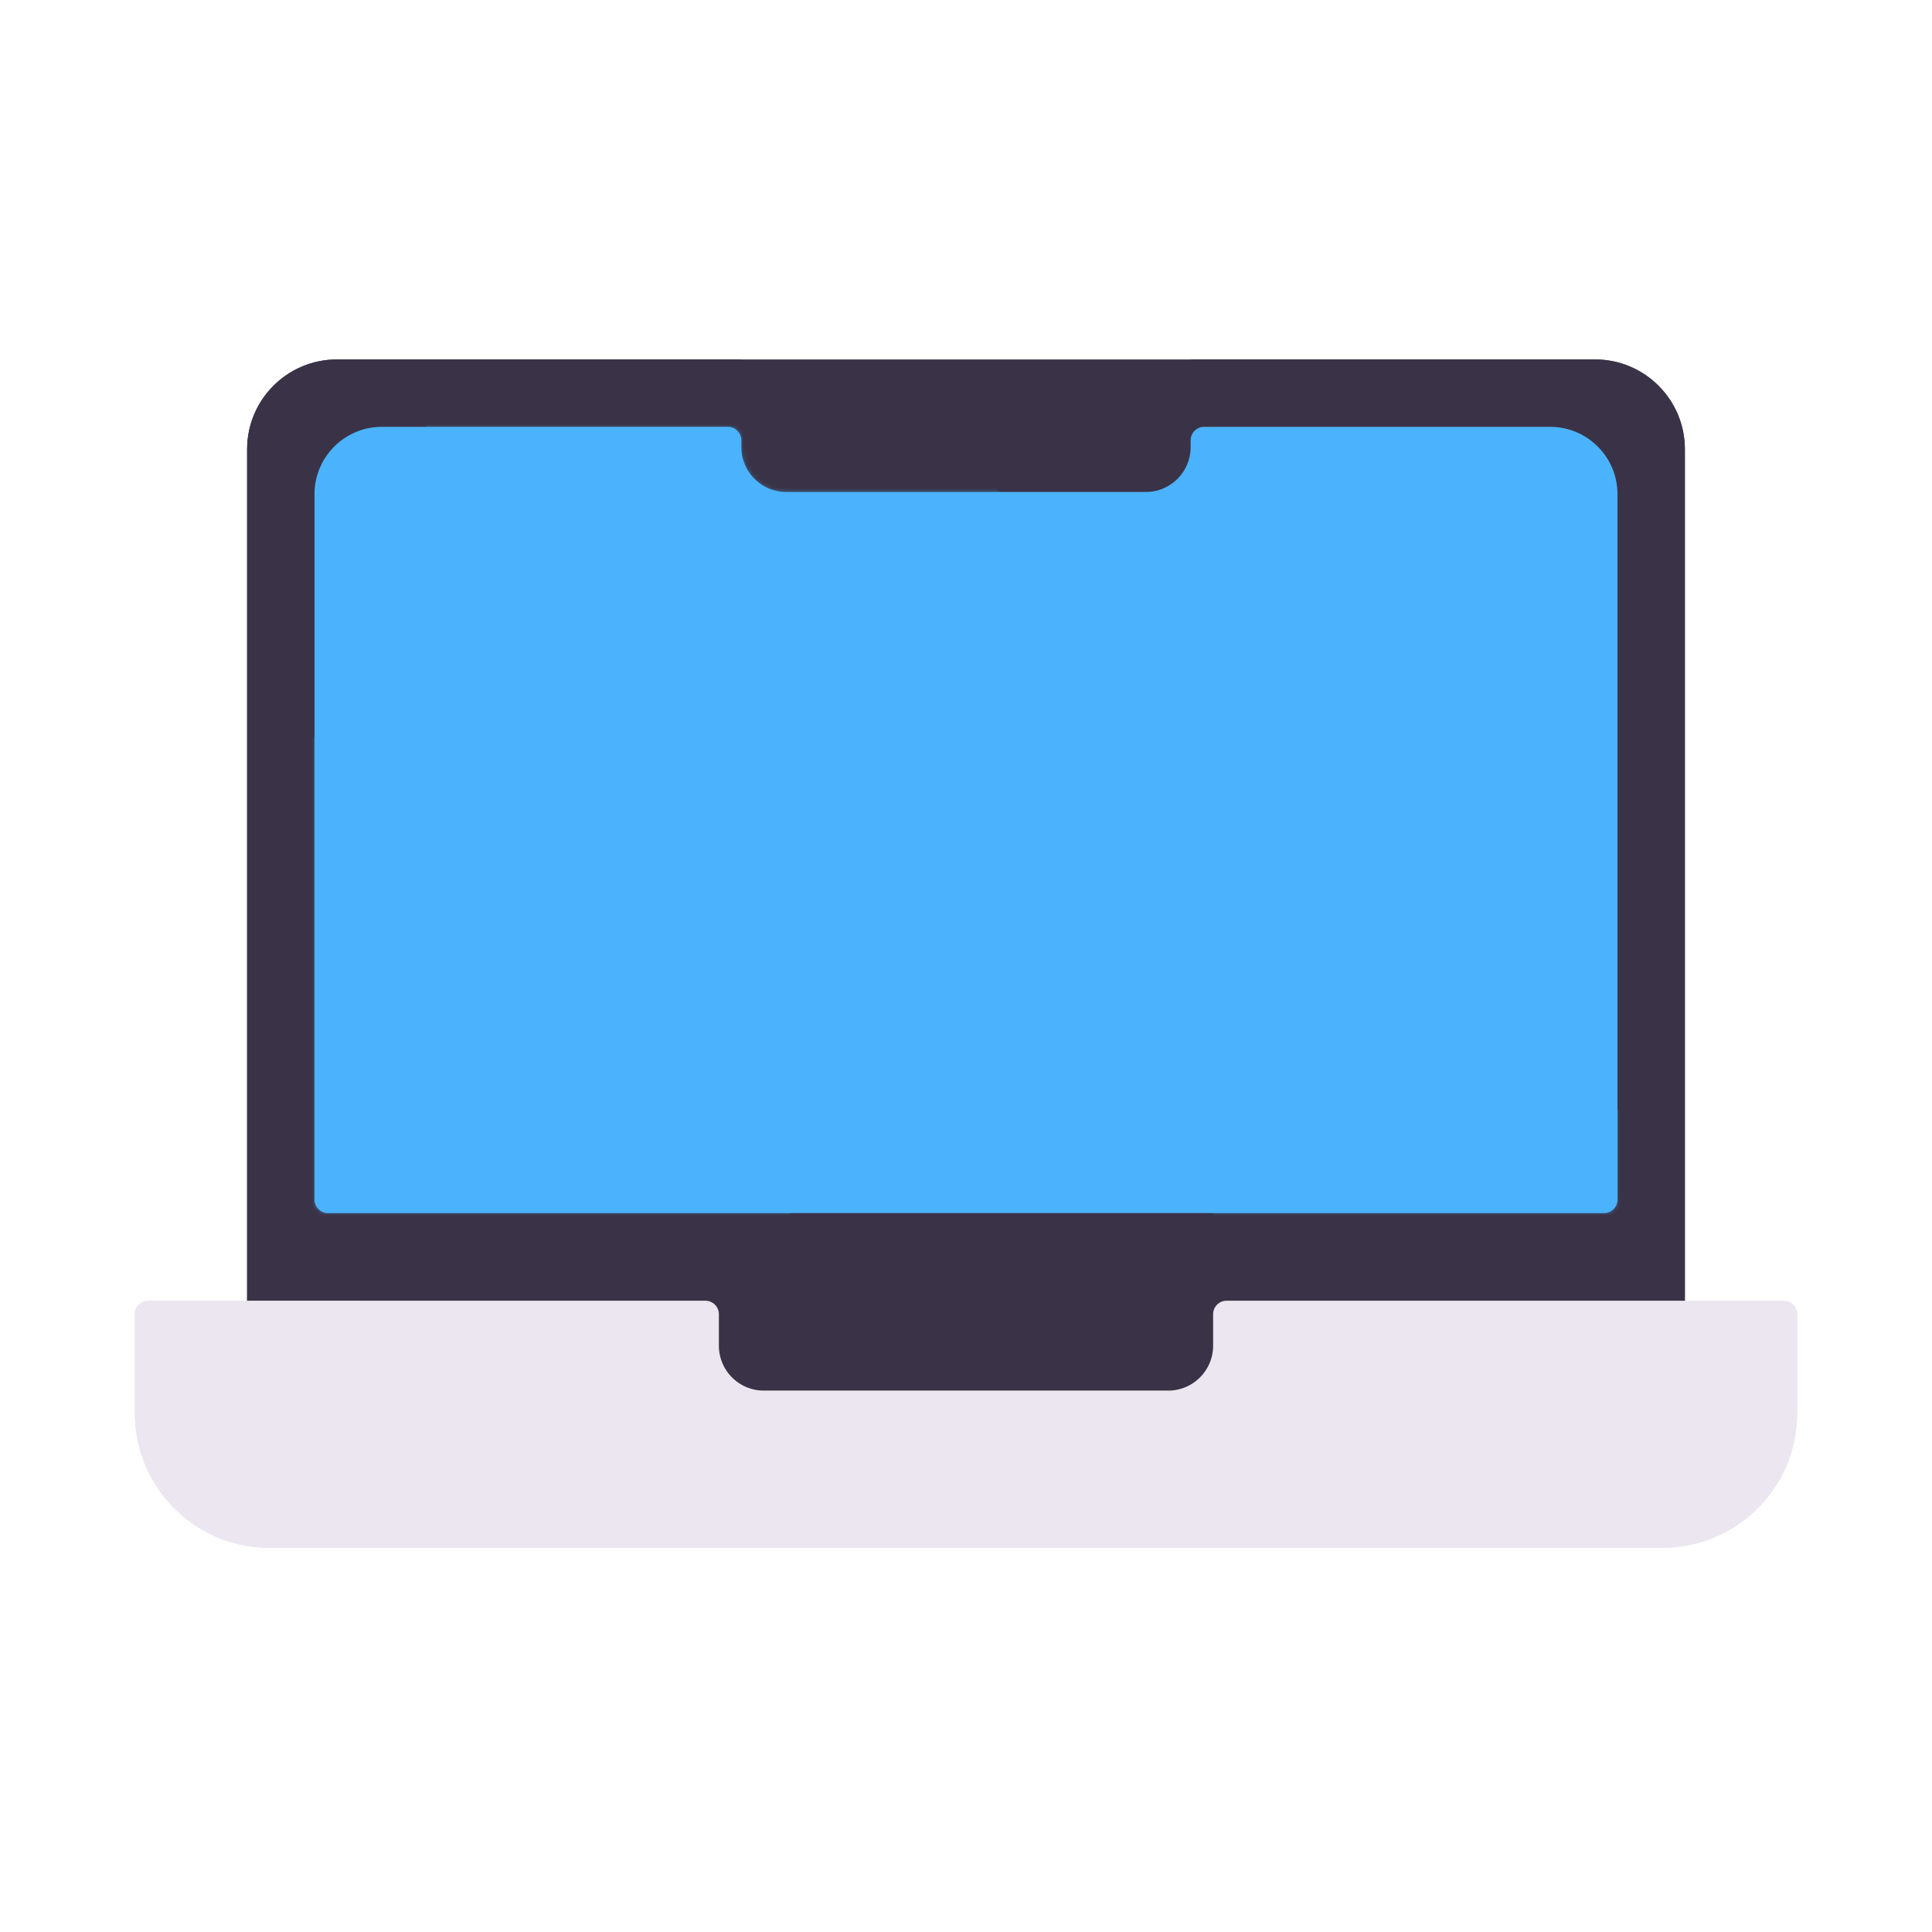 <svg xmlns="http://www.w3.org/2000/svg" width="430" height="430" style="width:100%;height:100%;transform:translate3d(0,0,0);content-visibility:visible" viewBox="0 0 430 430"><defs><path id="a" style="display:none"/><path id="b" style="display:none"/><path id="c" fill="#4BB3FD" d="M50-84.5a3 3 0 0 1 3-3h77c8.284 0 15 6.716 15 15v157a3 3 0 0 1-3 3h-284a3 3 0 0 1-3-3v-157c0-8.284 6.716-15 15-15h77a3 3 0 0 1 3 3v1.5c0 5.523 4.477 10 10 10h80c5.523 0 10-4.477 10-10v-1.5z" style="display:block" transform="translate(215 182.5)"/><path id="d" fill="#4BB3FD" d="M50-84.5a3 3 0 0 1 3-3h77c8.284 0 15 6.716 15 15v157a3 3 0 0 1-3 3h-284a3 3 0 0 1-3-3v-157c0-8.284 6.716-15 15-15h77a3 3 0 0 1 3 3v1.5c0 5.523 4.477 10 10 10h80c5.523 0 10-4.477 10-10v-1.5z" style="display:block" transform="translate(215 182.5)"/><path id="e" style="display:none"/><path id="f" style="display:none"/><mask id="p" mask-type="alpha"><use xmlns:ns1="http://www.w3.org/1999/xlink" ns1:href="#a"/></mask><mask id="o" mask-type="alpha"><use xmlns:ns2="http://www.w3.org/1999/xlink" ns2:href="#b"/></mask><mask id="m" mask-type="alpha"><use xmlns:ns3="http://www.w3.org/1999/xlink" ns3:href="#c"/></mask><mask id="l" mask-type="alpha"><use xmlns:ns4="http://www.w3.org/1999/xlink" ns4:href="#d"/></mask><mask id="j" mask-type="alpha"><use xmlns:ns5="http://www.w3.org/1999/xlink" ns5:href="#e"/></mask><mask id="i" mask-type="alpha"><use xmlns:ns6="http://www.w3.org/1999/xlink" ns6:href="#f"/></mask><clipPath id="g"><path d="M0 0h430v430H0z"/></clipPath><clipPath id="n"><path d="M0 0h430v430H0z"/></clipPath><clipPath id="k"><path d="M0 0h430v430H0z"/></clipPath><clipPath id="h"><path d="M0 0h430v430H0z"/></clipPath></defs><g clip-path="url(#g)"><g clip-path="url(#h)" style="display:none"><g style="display:none"><path class="secondary"/><path fill="none" class="secondary"/><path class="secondary"/></g><path class="primary" style="display:none"/><g mask="url(#i)" style="mix-blend-mode:multiply;display:none"><path class="quaternary"/><path fill="none" class="primary"/></g><g mask="url(#j)" style="mix-blend-mode:multiply;display:none"><path class="primary"/></g><path class="tertiary" style="display:none"/><path class="tertiary" style="mix-blend-mode:multiply;display:none"/></g><g clip-path="url(#k)" style="display:block"><g fill="#3A3347" style="display:block"><path d="M165 80v15c0 5.523 4.477 10 10 10h80c5.523 0 10-4.477 10-10V80M55 290V100c0-11.046 8.954-20 20-20h280c11.046 0 20 8.954 20 20v190m-73-9.5v43H141.5v-43H302z" class="secondary"/><path d="M55 290V100c0-11.046 8.954-20 20-20h280c11.046 0 20 8.954 20 20v190" class="secondary"/><path d="M302 280.5v43H141.5v-43H302z" class="secondary"/></g><path fill="#4BB3FD" d="M50-84.5a3 3 0 0 1 3-3h77c8.284 0 15 6.716 15 15v157a3 3 0 0 1-3 3h-284a3 3 0 0 1-3-3v-157c0-8.284 6.716-15 15-15h77a3 3 0 0 1 3 3v1.5c0 5.523 4.477 10 10 10h80c5.523 0 10-4.477 10-10v-1.5z" class="primary" style="display:block" transform="translate(215 182.5)"/><g mask="url(#l)" opacity=".4" style="mix-blend-mode:multiply;display:block"><path fill="#4BB3FD" d="m94.914 95 175 175L421.5 414.5c1.657 0 74.5-35.843 74.5-37.5L360 246.949 222.551 109.5 65.5-50c-5.523 0-1-4.477-1-10l-98 28.5a3 3 0 0 0-3-3L94.914 95zM355 461 175.827 270 70 164.173-94.497-12.407-180 45.5c0 .486 395.368 424.387 446.814 460.048C390.79 591.484 353.829 461 355 461z" class="primary" opacity="1"/></g><g mask="url(#m)" opacity=".5" style="mix-blend-mode:multiply;display:block"><path fill="none" stroke="#4BB3FD" stroke-width="12.6" d="M-235.5 14.5 92 338" class="primary" opacity="1"/></g><path fill="#EBE6EF" d="M-58-27.5a3 3 0 0 1 3 3v7c0 5.523 4.477 10 10 10h90c5.523 0 10-4.477 10-10v-7a3 3 0 0 1 3-3h124a3 3 0 0 1 3 3v22c0 16.569-13.431 30-30 30h-310c-16.569 0-30-13.431-30-30v-22a3 3 0 0 1 3-3h124z" class="tertiary" style="display:block" transform="translate(215 317)"/><g opacity=".5" style="mix-blend-mode:multiply;display:block"><path fill="#EBE6EF" d="M33 289.5h47v5c0 16.569 13.431 30 30 30h288.292c-4.118 11.652-15.23 20-28.292 20H60c-16.569 0-30-13.431-30-30v-22a3 3 0 0 1 3-3z" class="tertiary" opacity="1"/></g></g><g clip-path="url(#n)" style="display:none"><g style="display:none"><path class="secondary"/><path fill="none" class="secondary"/><path class="secondary"/></g><path class="primary" style="display:none"/><g mask="url(#o)" style="mix-blend-mode:multiply;display:none"><path class="primary"/></g><g mask="url(#p)" style="mix-blend-mode:multiply;display:none"><path class="quaternary"/><path fill="none" class="primary"/></g><path class="tertiary" style="display:none"/><path class="tertiary" style="mix-blend-mode:multiply;display:none"/></g></g></svg>